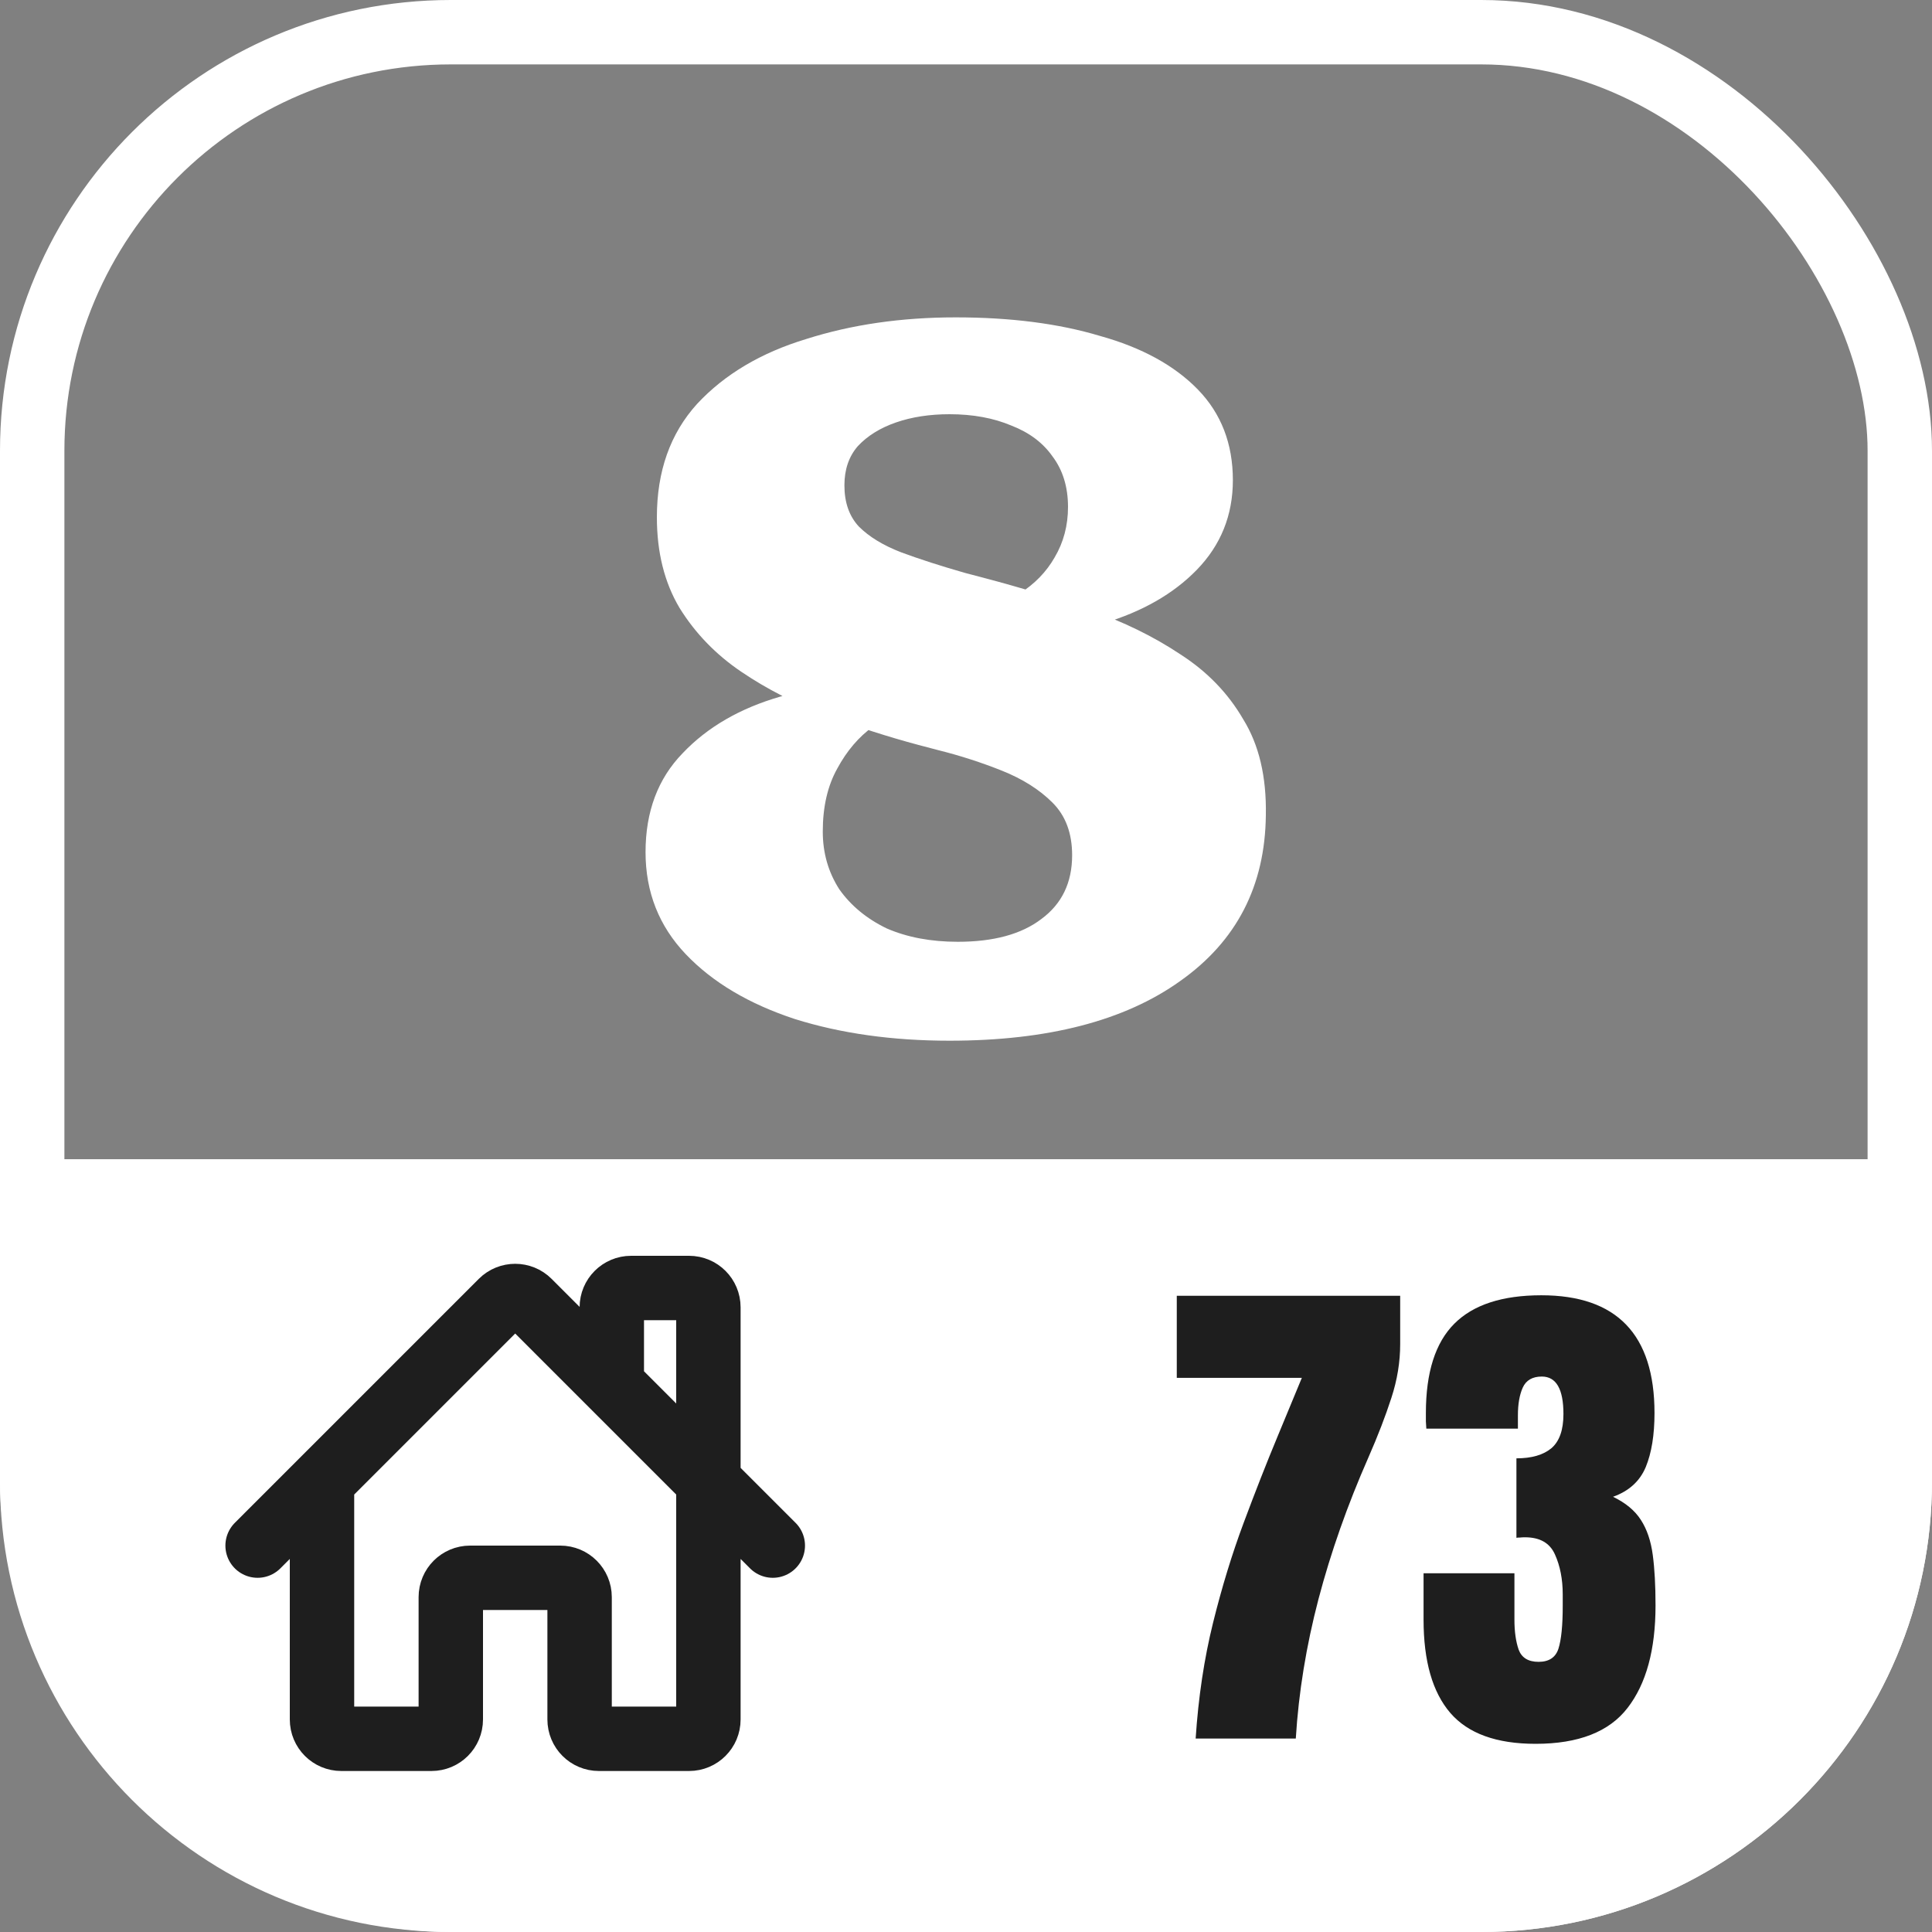 <svg width="30" height="30" viewBox="0 0 30 30" fill="none" xmlns="http://www.w3.org/2000/svg">
<rect x="0" y="0" width="30" height="30" fill="#808080" stroke="none"/>
<path d="M0 18H30V23C30 26.866 26.866 30 23 30H7C3.134 30 0 26.866 0 23V18Z" fill="white"/>
<rect x="0.5" y="0.5" width="29" height="29" rx="6.5" stroke="white"/>
<path d="M11 23V26.7C11 26.866 10.866 27 10.7 27H9.3C9.134 27 9 26.866 9 26.7V24.8C9 24.634 8.866 24.5 8.7 24.5H7.3C7.134 24.5 7 24.634 7 24.8V26.7C7 26.866 6.866 27 6.7 27H5.3C5.134 27 5 26.866 5 26.7V23M11 23L9.5 21.5M11 23L12 24M11 23V21.5V20.3C11 20.134 10.866 20 10.7 20H9.8C9.634 20 9.5 20.134 9.5 20.3V21.5M5 23L7.788 20.212C7.905 20.095 8.095 20.095 8.212 20.212L9.5 21.5M5 23L4 24" stroke="#1E1E1E" stroke-linecap="round"/>
<path d="M14.744 16.16C13.859 16.16 13.059 16.048 12.344 15.824C11.629 15.589 11.064 15.253 10.648 14.816C10.232 14.379 10.024 13.851 10.024 13.232C10.024 12.603 10.216 12.091 10.6 11.696C10.984 11.291 11.491 10.997 12.12 10.816C12.749 10.624 13.432 10.528 14.168 10.528L14.28 10.944C14.035 10.997 13.795 11.109 13.56 11.28C13.336 11.44 13.149 11.659 13 11.936C12.851 12.203 12.776 12.528 12.776 12.912C12.776 13.243 12.861 13.541 13.032 13.808C13.213 14.064 13.459 14.267 13.768 14.416C14.088 14.555 14.456 14.624 14.872 14.624C15.427 14.624 15.859 14.507 16.168 14.272C16.488 14.037 16.648 13.707 16.648 13.28C16.648 12.939 16.547 12.667 16.344 12.464C16.141 12.261 15.88 12.096 15.56 11.968C15.24 11.84 14.909 11.733 14.568 11.648L14.264 11.568C13.784 11.44 13.304 11.285 12.824 11.104C12.344 10.923 11.907 10.699 11.512 10.432C11.117 10.165 10.797 9.835 10.552 9.44C10.317 9.045 10.2 8.576 10.2 8.032C10.2 7.317 10.408 6.731 10.824 6.272C11.251 5.813 11.816 5.477 12.52 5.264C13.224 5.04 13.997 4.928 14.84 4.928C15.693 4.928 16.44 5.024 17.08 5.216C17.731 5.397 18.237 5.675 18.6 6.048C18.963 6.421 19.144 6.891 19.144 7.456C19.144 8 18.957 8.464 18.584 8.848C18.221 9.221 17.736 9.499 17.128 9.68C16.531 9.861 15.875 9.941 15.16 9.92L15.048 9.52C15.347 9.467 15.608 9.365 15.832 9.216C16.067 9.067 16.248 8.88 16.376 8.656C16.515 8.421 16.584 8.16 16.584 7.872C16.584 7.563 16.504 7.301 16.344 7.088C16.195 6.875 15.981 6.715 15.704 6.608C15.427 6.491 15.107 6.432 14.744 6.432C14.435 6.432 14.157 6.475 13.912 6.56C13.667 6.645 13.469 6.768 13.32 6.928C13.181 7.088 13.112 7.291 13.112 7.536C13.112 7.803 13.187 8.016 13.336 8.176C13.496 8.336 13.715 8.469 13.992 8.576C14.28 8.683 14.611 8.789 14.984 8.896L15.288 8.976C15.853 9.125 16.397 9.291 16.92 9.472C17.443 9.653 17.912 9.883 18.328 10.16C18.744 10.427 19.069 10.763 19.304 11.168C19.549 11.563 19.667 12.059 19.656 12.656C19.645 13.755 19.203 14.613 18.328 15.232C17.464 15.851 16.269 16.16 14.744 16.16Z" fill="white"/>
<path d="M18.566 26.996C18.608 26.355 18.698 25.756 18.836 25.199C18.974 24.642 19.133 24.124 19.312 23.645C19.492 23.163 19.665 22.721 19.832 22.32L20.215 21.395H18.273V20.121H21.742V20.871C21.742 21.147 21.697 21.426 21.605 21.707C21.514 21.988 21.395 22.298 21.246 22.637C20.923 23.371 20.665 24.103 20.473 24.832C20.283 25.559 20.165 26.28 20.121 26.996H18.566ZM23.844 27.078C23.237 27.078 22.796 26.918 22.52 26.598C22.244 26.277 22.105 25.794 22.105 25.148V24.43H23.516V25.152C23.516 25.335 23.538 25.49 23.582 25.617C23.629 25.742 23.732 25.805 23.891 25.805C24.052 25.805 24.155 25.737 24.199 25.602C24.244 25.463 24.266 25.24 24.266 24.93V24.758C24.266 24.521 24.225 24.314 24.145 24.137C24.066 23.96 23.912 23.871 23.68 23.871C23.651 23.871 23.625 23.872 23.602 23.875C23.581 23.875 23.562 23.876 23.547 23.879V22.645C23.784 22.645 23.965 22.592 24.09 22.488C24.215 22.381 24.277 22.204 24.277 21.957C24.277 21.569 24.165 21.375 23.941 21.375C23.796 21.375 23.697 21.432 23.645 21.547C23.595 21.659 23.57 21.802 23.57 21.977V22.184H22.148C22.146 22.152 22.143 22.115 22.141 22.07C22.141 22.026 22.141 21.983 22.141 21.941C22.141 21.311 22.288 20.849 22.582 20.555C22.876 20.26 23.327 20.113 23.934 20.113C25.105 20.113 25.691 20.723 25.691 21.941C25.691 22.28 25.646 22.56 25.555 22.781C25.463 23 25.294 23.154 25.047 23.242C25.242 23.336 25.387 23.456 25.48 23.602C25.574 23.747 25.635 23.928 25.664 24.145C25.693 24.361 25.707 24.622 25.707 24.93C25.707 25.617 25.562 26.147 25.273 26.52C24.987 26.892 24.51 27.078 23.844 27.078Z" fill="#1E1E1E"/>
</svg>
